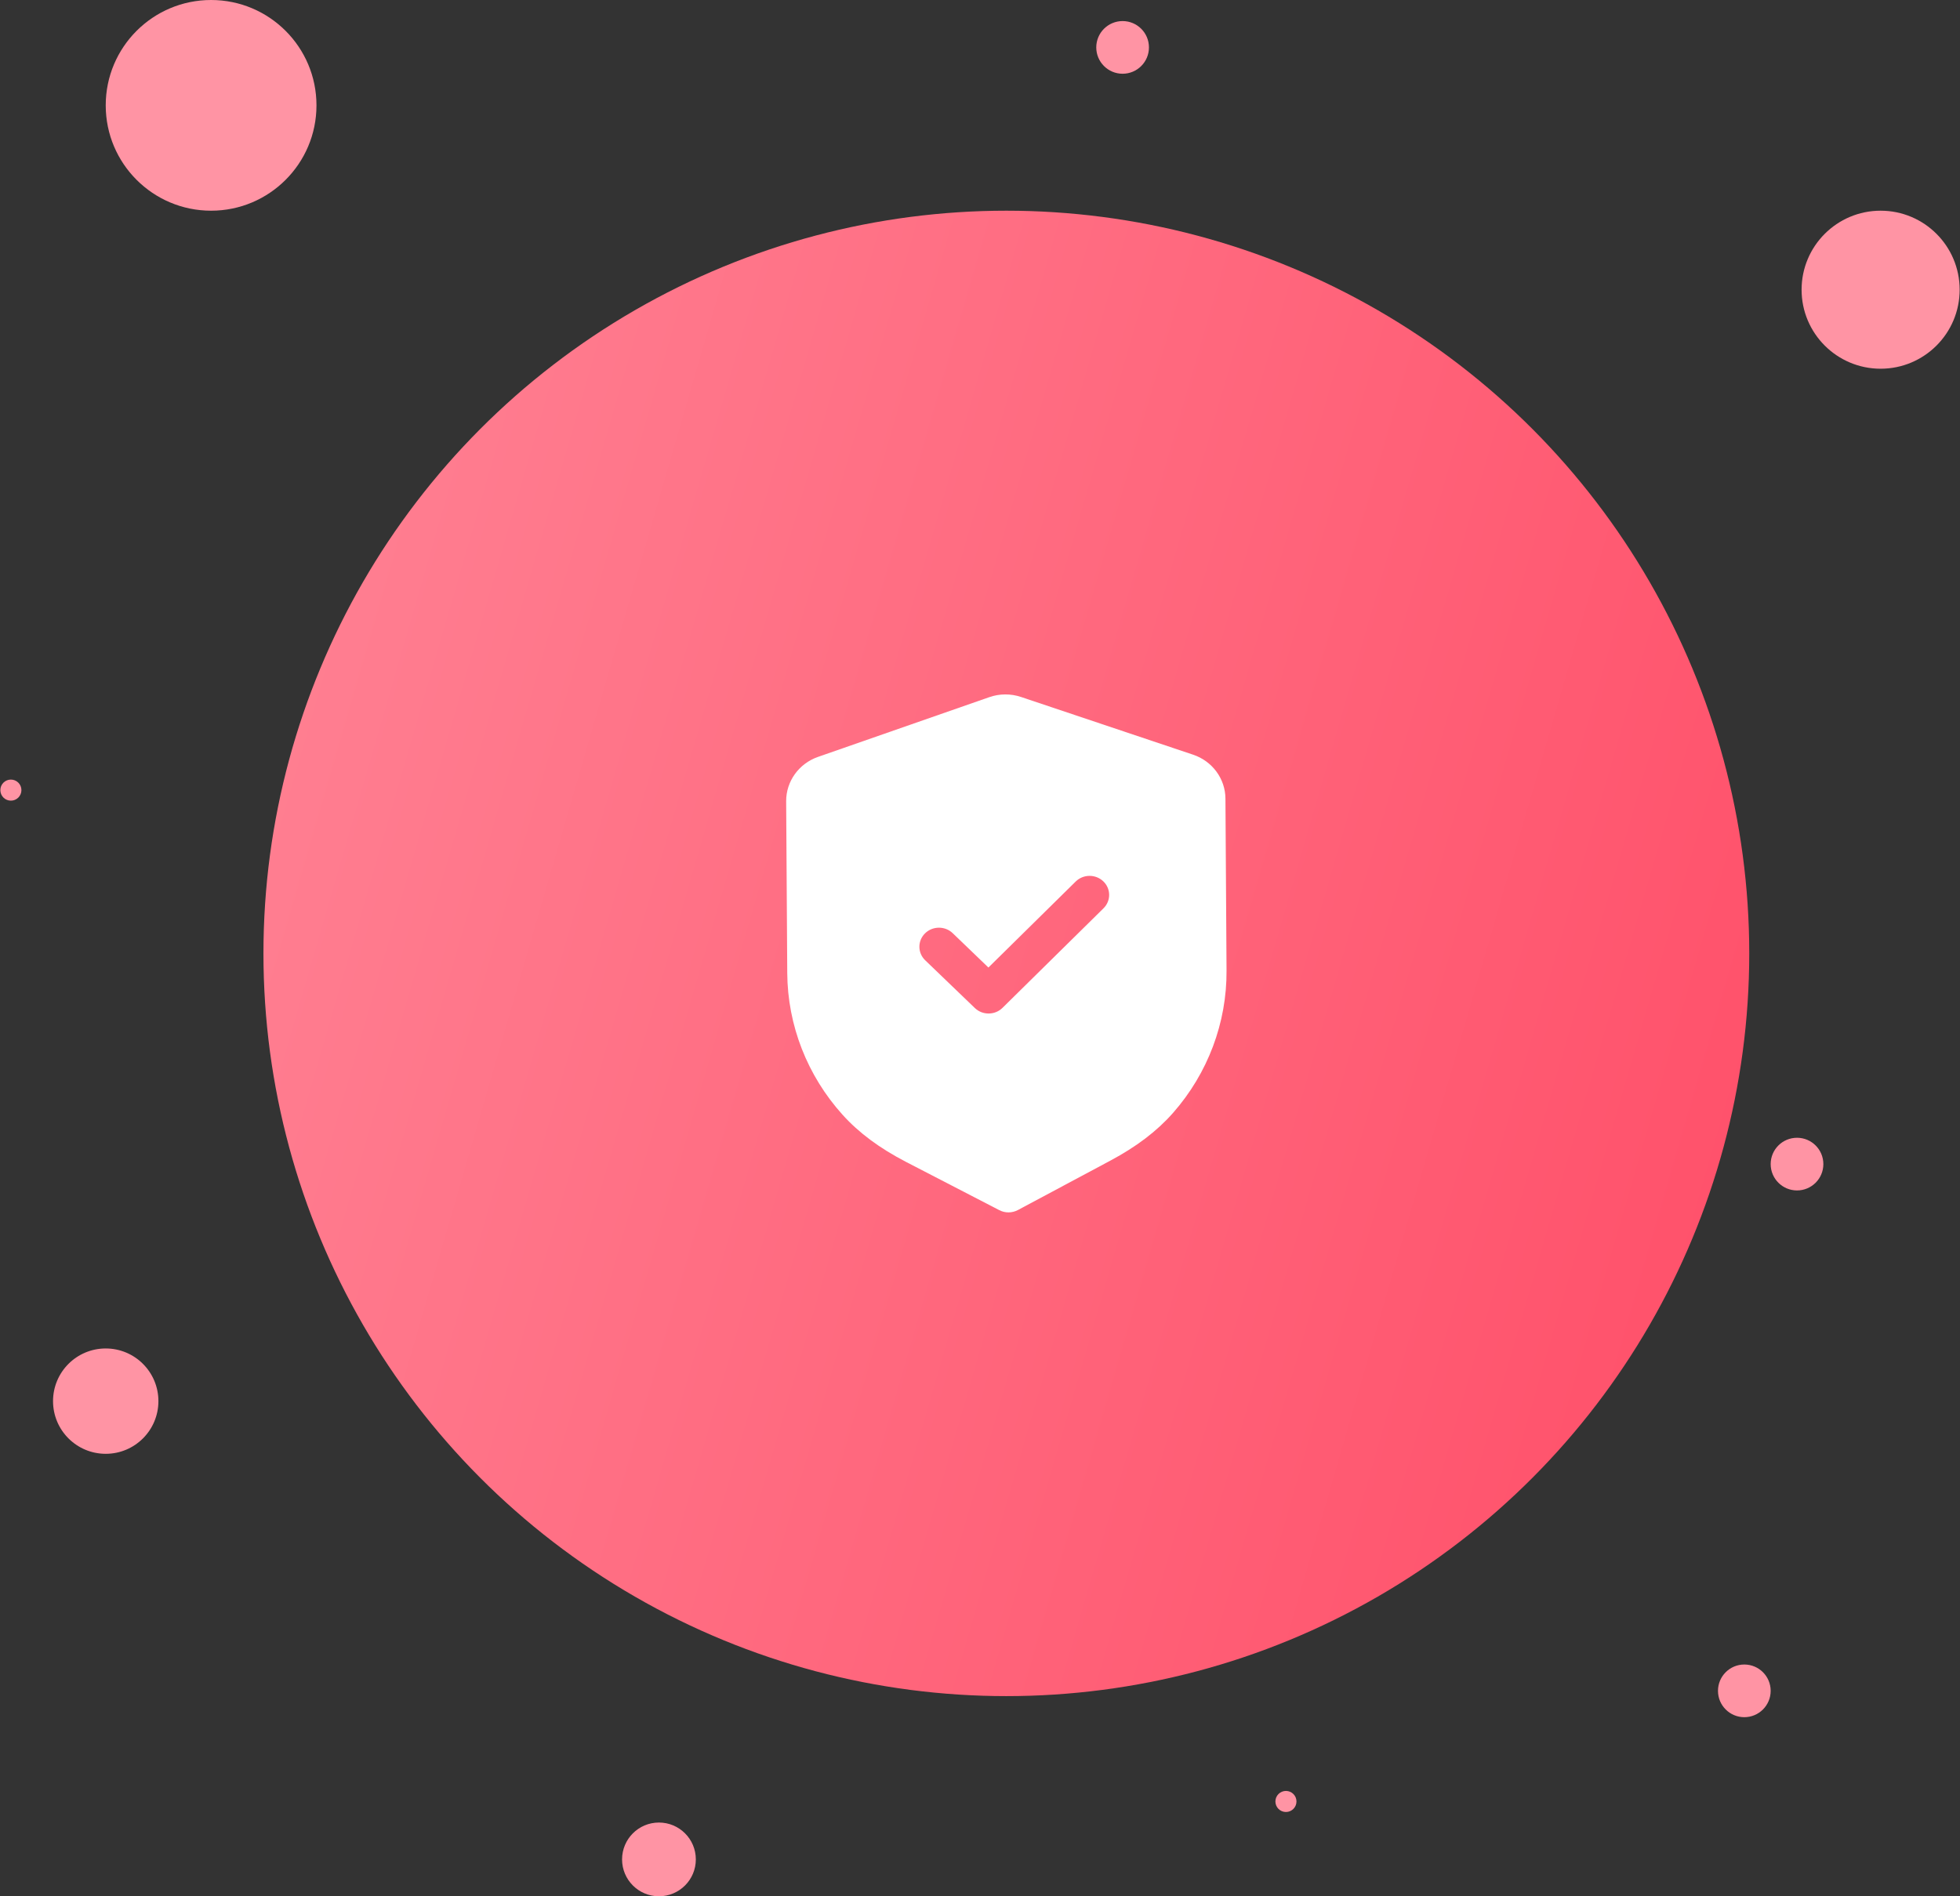 <svg width="186" height="180" viewBox="0 0 186 180" fill="none" xmlns="http://www.w3.org/2000/svg">
    <rect x="0" y="0" width="186" height="180" fill="#333333" stroke="none"/>
    <defs>
        <linearGradient id="paint0_linear_1326_11520" x1="166" y1="161" x2="-1.777" y2="112.355"
            gradientUnits="userSpaceOnUse">
            <stop stop-color="#FF4D67" />
            <stop offset="1" stop-color="#FF8395" />
        </linearGradient>
    </defs>
    <circle cx="95.5" cy="90.5" r="70.5" fill="url(#paint0_linear_1326_11520)" />
    <circle cx="178.467" cy="27.5" r="7.5" fill="#FF94A4" />
    <circle cx="20.033" cy="10" r="10" fill="#FF94A4" />
    <circle cx="10.033" cy="133" r="5" fill="#FF94A4" />
    <circle cx="165.533" cy="160.5" r="2.5" fill="#FF94A4" />
    <path fill-rule="evenodd" clip-rule="evenodd"
        d="M94.832 114.871C95.104 115.013 95.409 115.086 95.713 115.083C96.017 115.081 96.319 115.006 96.594 114.862L105.365 110.173C107.852 108.847 109.8 107.364 111.32 105.638C114.624 101.878 116.428 97.078 116.396 92.129L116.292 75.804C116.282 73.924 115.047 72.246 113.22 71.636L96.903 66.162C95.921 65.829 94.844 65.836 93.879 66.178L77.624 71.848C75.807 72.482 74.595 74.172 74.605 76.055L74.709 92.368C74.741 97.324 76.607 102.102 79.965 105.824C81.5 107.526 83.465 108.987 85.979 110.291L94.832 114.871ZM92.51 95.684C92.876 96.037 93.351 96.21 93.827 96.205C94.302 96.203 94.775 96.024 95.136 95.668L104.721 86.218C105.441 85.507 105.434 84.364 104.706 83.663C103.976 82.961 102.801 82.966 102.08 83.677L93.799 91.84L90.409 88.58C89.679 87.879 88.506 87.886 87.783 88.597C87.063 89.308 87.07 90.451 87.8 91.153L92.51 95.684Z"
        fill="white" />
    <circle cx="106.533" cy="4.5" r="2.5" fill="#FF94A4" />
    <circle cx="62.533" cy="176.5" r="3.5" fill="#FF94A4" />
    <circle cx="122.033" cy="171" r="1" fill="#FF94A4" />
    <circle cx="170.533" cy="110.5" r="2.5" fill="#FF94A4" />
    <circle cx="1.033" cy="75" r="1" fill="#FF94A4" />

</svg>
